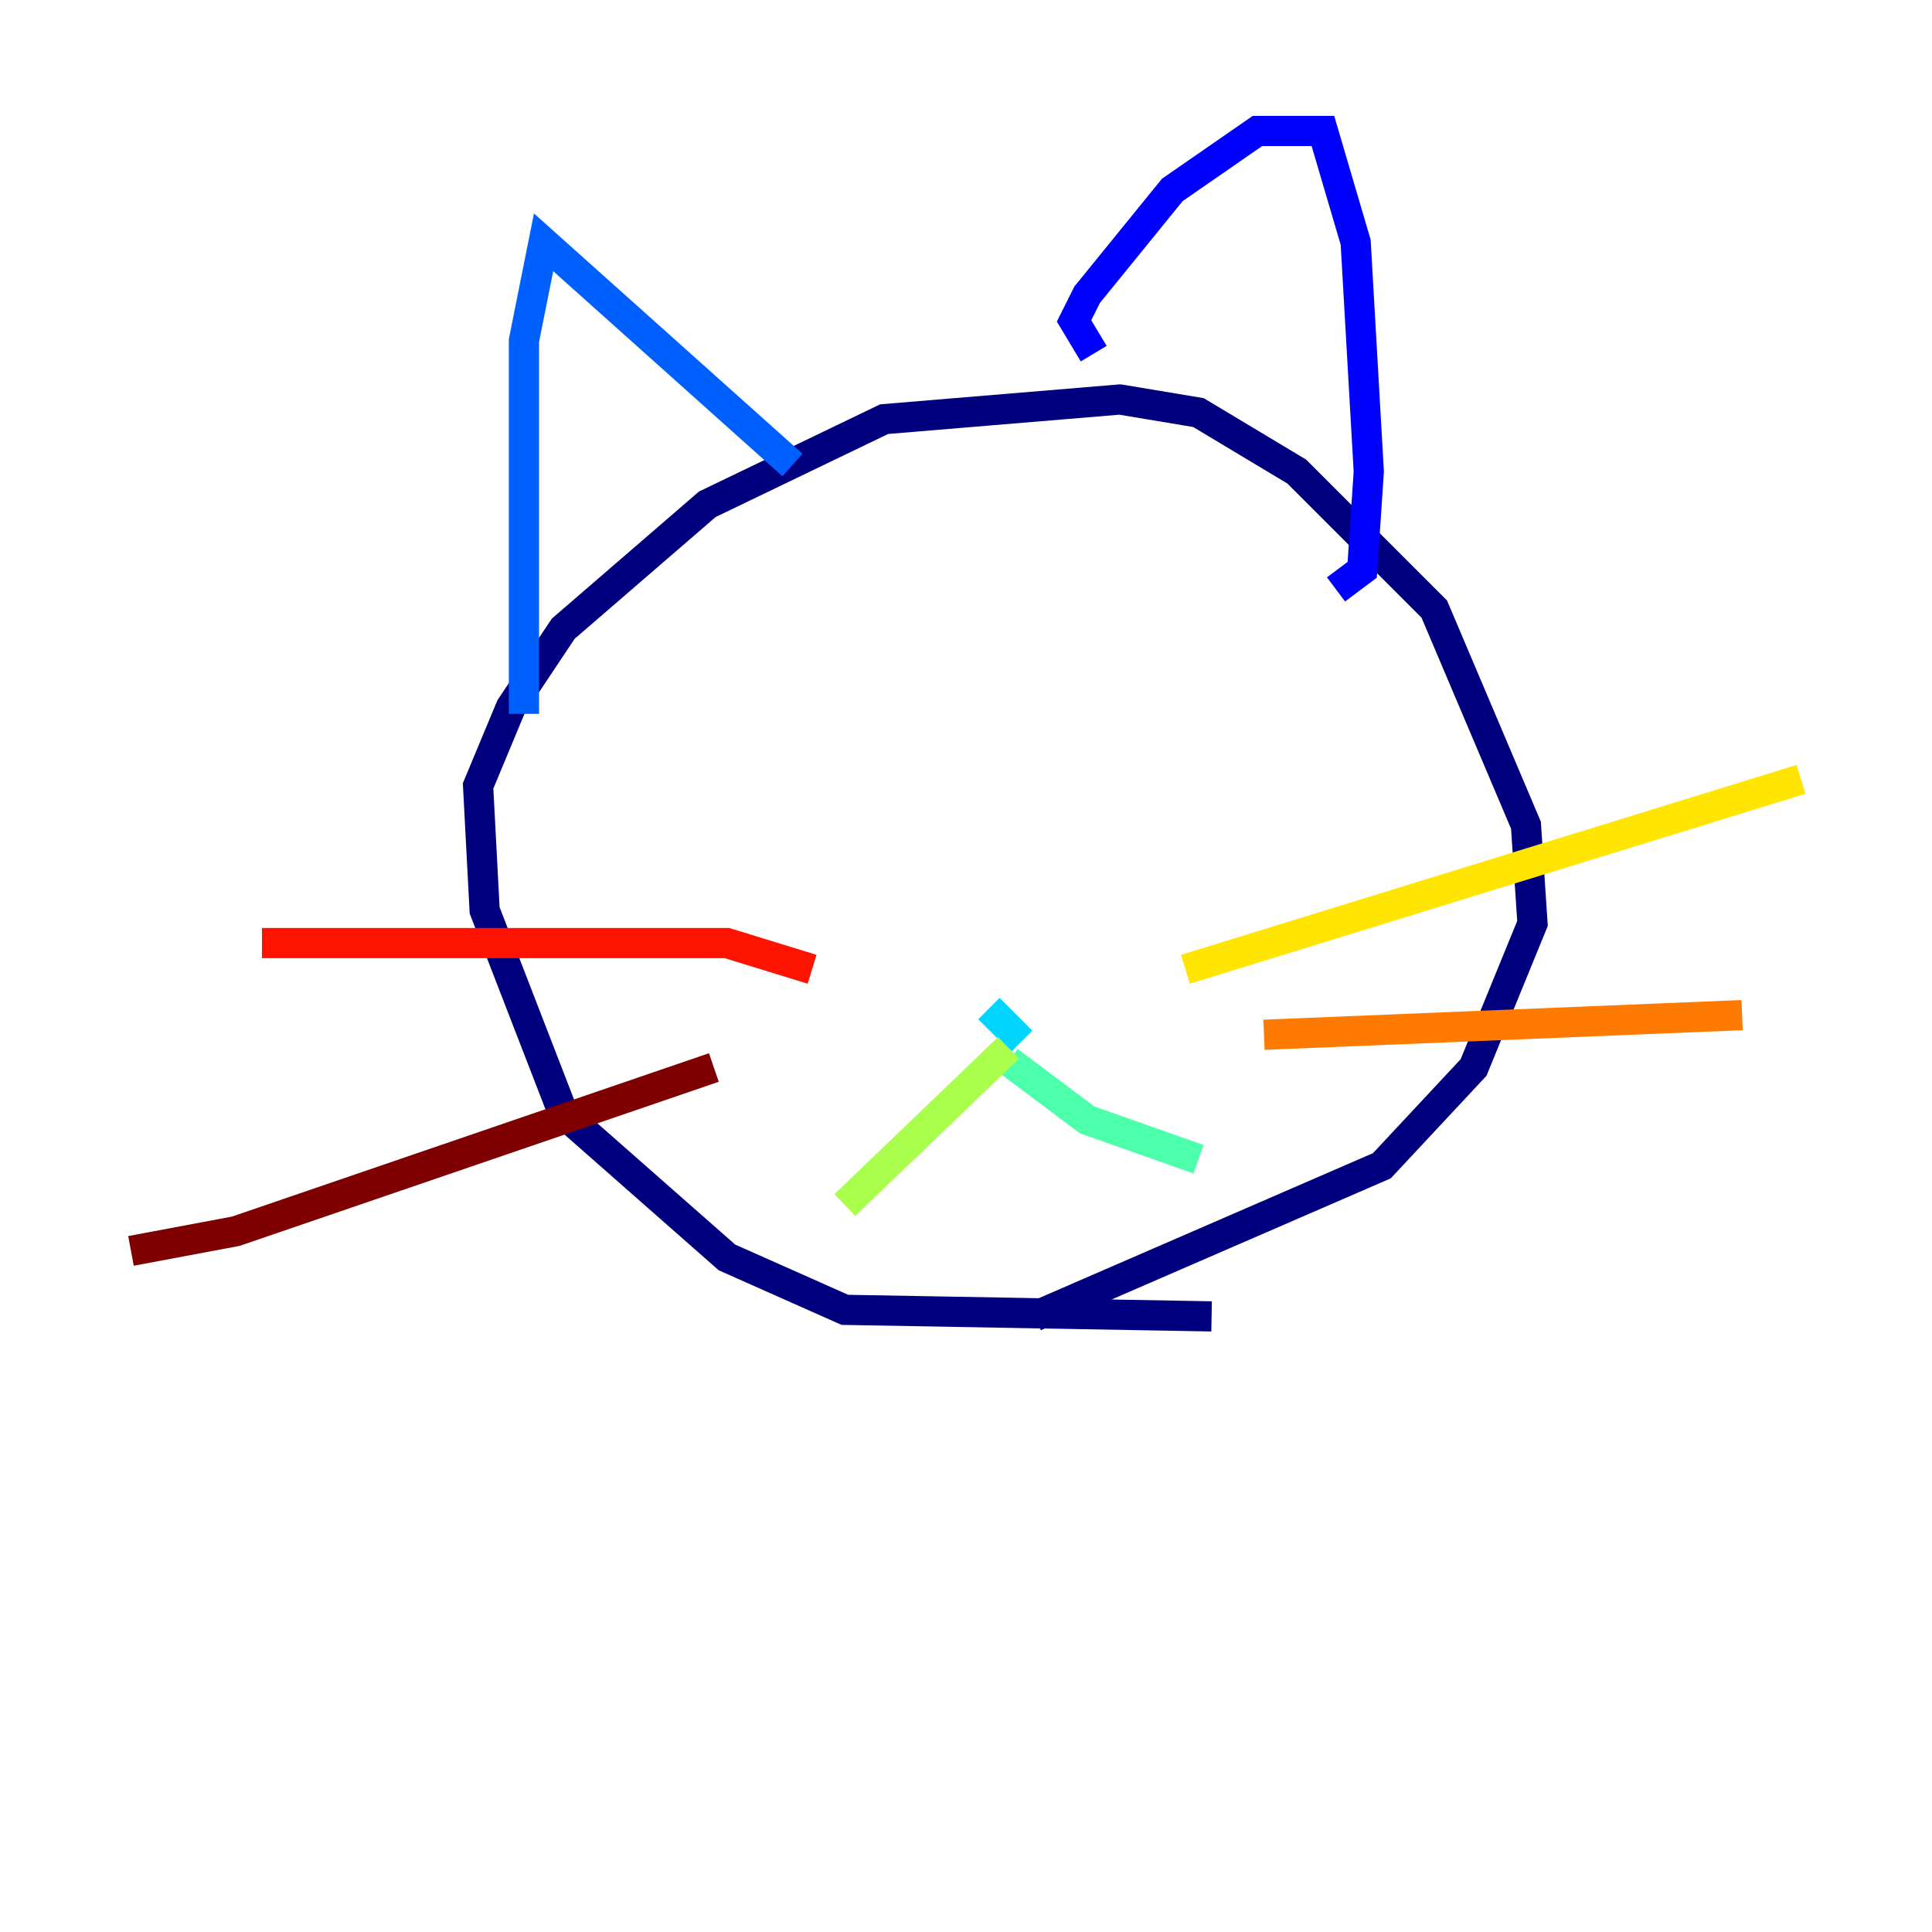 <?xml version="1.0" encoding="utf-8" ?>
<svg baseProfile="tiny" height="128" version="1.2" viewBox="0,0,128,128" width="128" xmlns="http://www.w3.org/2000/svg" xmlns:ev="http://www.w3.org/2001/xml-events" xmlns:xlink="http://www.w3.org/1999/xlink"><defs /><polyline fill="none" points="80.271,87.214 55.973,86.78 48.163,83.308 37.315,73.763 32.108,60.312 31.675,52.068 33.844,46.861 37.315,41.654 46.861,33.41 58.576,27.77 74.197,26.468 79.403,27.336 85.912,31.241 95.024,40.352 101.098,54.671 101.532,61.18 97.627,70.725 91.552,77.234 68.556,87.214" stroke="#00007f" stroke-width="2" /><polyline fill="none" points="72.461,23.43 71.159,21.261 72.027,19.525 77.668,12.583 83.308,8.678 87.647,8.678 89.817,16.054 90.685,31.241 90.251,37.749 88.515,39.051" stroke="#0000fe" stroke-width="2" /><polyline fill="none" points="52.502,30.807 36.014,16.054 34.712,22.563 34.712,47.295" stroke="#0060ff" stroke-width="2" /><polyline fill="none" points="67.688,68.99 65.519,66.82" stroke="#00d4ff" stroke-width="2" /><polyline fill="none" points="66.82,70.291 72.027,74.197 79.403,76.8" stroke="#4cffaa" stroke-width="2" /><polyline fill="none" points="66.82,69.424 55.973,79.837" stroke="#aaff4c" stroke-width="2" /><polyline fill="none" points="78.536,64.217 119.322,51.634" stroke="#ffe500" stroke-width="2" /><polyline fill="none" points="83.742,68.556 115.417,67.254" stroke="#ff7a00" stroke-width="2" /><polyline fill="none" points="53.803,64.217 48.163,62.481 17.356,62.481" stroke="#fe1200" stroke-width="2" /><polyline fill="none" points="47.295,70.725 15.62,81.573 8.678,82.875" stroke="#7f0000" stroke-width="2" /></svg>